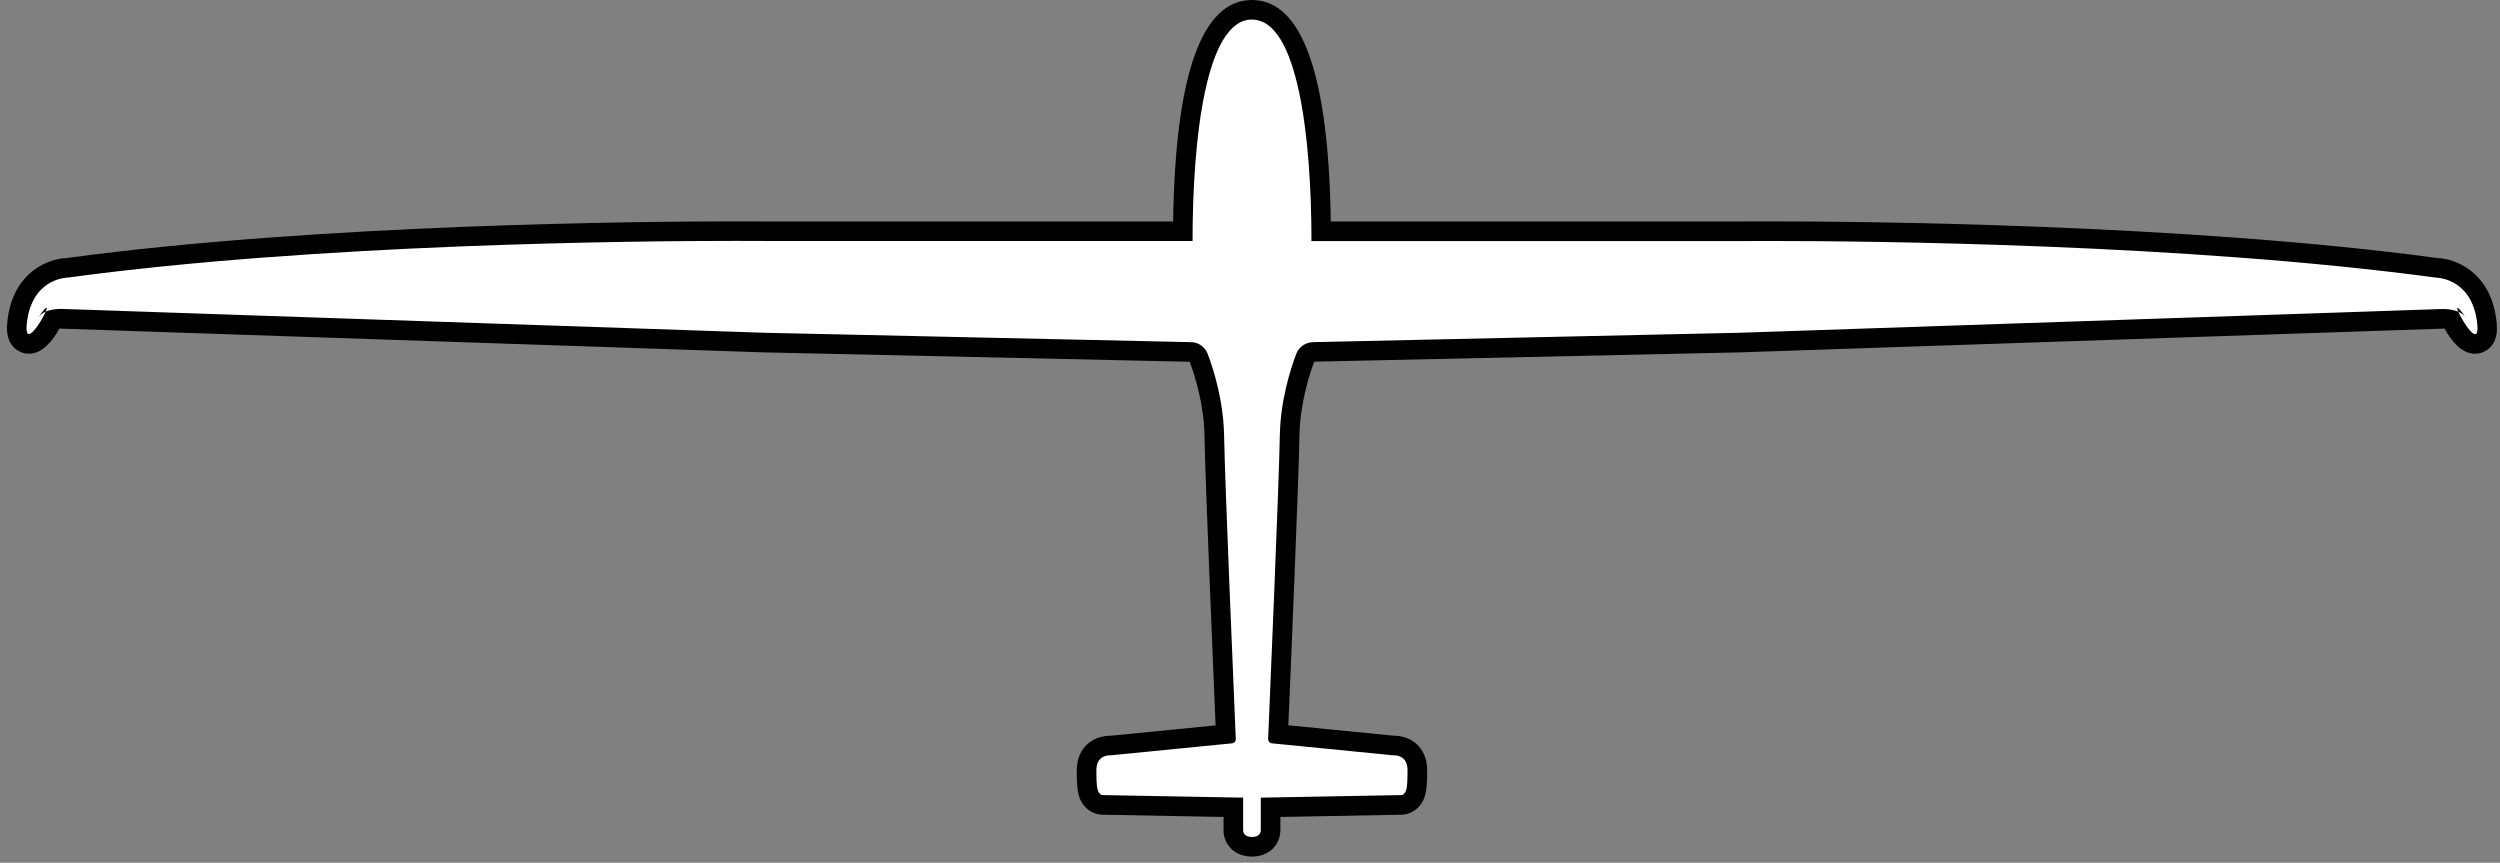 <svg width="255" height="88" viewBox="0 0 255 88" fill="none" xmlns="http://www.w3.org/2000/svg">
<rect x="0" y="0" width="255" height="88" fill="#808080" stroke="none"/>
<g clip-path="url(#clip0_393_12)">
<path d="M127.71 86.37C126.93 86.37 126.48 86.06 126.24 85.8C125.89 85.42 125.79 84.94 125.81 84.61V82.35C120.87 82.26 112.87 82.1 112.53 82.1C111.66 82.1 111.13 81.41 110.98 80.73C110.91 80.49 110.84 79.96 110.84 78.57C110.84 76.82 112.03 76.04 113.22 76.04C113.23 76.04 113.26 76.04 113.29 76.04L125.03 74.88C124.87 71.05 123.94 49.22 123.86 44.49C123.8 41.04 122.82 37.97 122.25 36.44C122.13 36.11 121.82 35.9 121.47 35.89L77.89 34.93L6.19 32.5C6.07 32.5 5.73 32.5 5.39 32.59C4.99 33.39 4.03 35.06 2.96 35.06C2.61 35.06 2.29 34.91 2.06 34.64C1.68 34.19 1.62 33.51 1.84 32.21C2.53 28.39 5.38 27.34 6.86 27.3C32.54 23.83 65.54 23.56 75.06 23.56C77.14 23.56 78.31 23.57 78.31 23.57H120.66C120.73 14.69 121.8 0.98 127.72 0.98C133.64 0.98 134.71 14.69 134.78 23.57H177.14C177.14 23.57 178.31 23.56 180.38 23.56C189.89 23.56 222.9 23.83 248.57 27.3C250.05 27.33 252.9 28.39 253.59 32.2C253.81 33.51 253.75 34.2 253.37 34.64C253.15 34.91 252.82 35.06 252.47 35.06C251.4 35.06 250.44 33.39 250.04 32.59C249.7 32.51 249.36 32.5 249.24 32.5L177.56 34.93L133.96 35.89C133.61 35.89 133.3 36.11 133.18 36.44C132.6 37.97 131.63 41.04 131.57 44.49C131.49 49.22 130.56 71.04 130.4 74.88L142.14 76.04C142.14 76.04 142.2 76.04 142.21 76.04C143.39 76.04 144.59 76.82 144.59 78.57C144.59 79.96 144.52 80.48 144.45 80.73C144.3 81.41 143.77 82.1 142.9 82.1C142.56 82.1 134.56 82.25 129.62 82.35V84.69C129.64 84.94 129.54 85.42 129.19 85.8C128.95 86.06 128.5 86.37 127.72 86.37H127.71Z" fill="white"/>
<path d="M127.71 2C132.42 2 133.77 14.19 133.77 24.59H177.13C177.13 24.59 178.29 24.58 180.37 24.58C190.6 24.58 223.02 24.87 248.48 28.32C248.48 28.32 251.85 28.32 252.59 32.4C252.8 33.64 252.7 34.08 252.46 34.08C252.01 34.08 251.07 32.54 250.75 31.8C251.05 31.93 251.34 32.12 251.53 32.4C251.01 31.67 250.75 31.4 250.67 31.4C250.61 31.4 250.64 31.56 250.75 31.8C250.17 31.55 249.51 31.52 249.22 31.52C249.13 31.52 249.07 31.52 249.07 31.52L177.5 33.94L133.92 34.9C133.16 34.92 132.49 35.39 132.22 36.09C131.6 37.73 130.6 40.9 130.54 44.48C130.46 49.3 129.49 72.06 129.35 75.38C129.35 75.61 129.51 75.8 129.74 75.82L142.09 77.04C142.09 77.04 142.13 77.04 142.19 77.04C142.52 77.04 143.57 77.15 143.57 78.57C143.57 80.26 143.46 80.47 143.46 80.47C143.46 80.47 143.35 81.1 142.88 81.1C142.41 81.1 128.6 81.36 128.6 81.36V84.68C128.6 84.68 128.65 85.37 127.7 85.37C126.75 85.37 126.8 84.68 126.8 84.68V81.36C126.8 81.36 112.99 81.1 112.52 81.1C112.05 81.1 111.94 80.47 111.94 80.47C111.94 80.47 111.83 80.26 111.83 78.57C111.83 77.15 112.88 77.04 113.21 77.04C113.27 77.04 113.31 77.04 113.31 77.04L125.66 75.82C125.89 75.8 126.06 75.6 126.05 75.38C125.91 72.06 124.94 49.3 124.86 44.48C124.8 40.9 123.8 37.73 123.18 36.09C122.91 35.38 122.24 34.91 121.48 34.9L77.9 33.94L6.34 31.51C6.34 31.51 6.29 31.51 6.19 31.51C5.9 31.51 5.24 31.54 4.66 31.79C4.76 31.55 4.8 31.39 4.74 31.39C4.66 31.39 4.4 31.66 3.88 32.39C4.08 32.11 4.36 31.92 4.66 31.79C4.34 32.54 3.4 34.07 2.95 34.07C2.71 34.07 2.61 33.63 2.82 32.39C3.56 28.31 6.93 28.31 6.93 28.31C32.39 24.86 64.81 24.57 75.04 24.57C77.12 24.57 78.28 24.58 78.28 24.58H121.64C121.64 14.18 122.99 1.99 127.7 1.99M127.71 0C122.58 0 119.88 7.6 119.66 22.59H78.29C78.29 22.59 77.11 22.58 75.05 22.58C65.53 22.58 32.51 22.85 6.78 26.32C4.99 26.39 1.65 27.64 0.86 32.04C0.62 33.42 0.61 34.49 1.3 35.31C1.72 35.8 2.32 36.08 2.96 36.08C4.37 36.08 5.43 34.66 6.05 33.52C6.1 33.52 6.14 33.52 6.19 33.52C6.21 33.52 6.25 33.52 6.27 33.52L77.84 35.94L121.35 36.9C121.91 38.4 122.81 41.3 122.86 44.52C122.93 48.88 123.72 67.51 123.99 73.99L113.25 75.05C113.25 75.05 113.23 75.05 113.21 75.05C111.58 75.05 109.83 76.16 109.83 78.58C109.83 79.96 109.9 80.6 110 80.97C110.28 82.24 111.3 83.1 112.52 83.1C112.86 83.1 119.47 83.22 124.8 83.33V84.69C124.8 85.06 124.88 85.82 125.5 86.48C125.88 86.89 126.56 87.37 127.7 87.37C128.84 87.37 129.52 86.89 129.9 86.48C130.51 85.82 130.6 85.06 130.6 84.69V83.33C135.93 83.23 142.54 83.11 142.88 83.1C144.1 83.1 145.12 82.23 145.4 80.96C145.5 80.58 145.57 79.95 145.57 78.57C145.57 76.14 143.82 75.04 142.19 75.04C142.18 75.04 142.16 75.04 142.15 75.04L131.41 73.98C131.69 67.5 132.47 48.88 132.54 44.51C132.59 41.29 133.49 38.39 134.05 36.89L177.54 35.94L249.13 33.52C249.13 33.52 249.16 33.52 249.18 33.52C249.24 33.52 249.29 33.52 249.35 33.52C249.97 34.66 251.03 36.08 252.44 36.08C253.08 36.08 253.69 35.8 254.1 35.31C254.79 34.5 254.77 33.42 254.54 32.06C253.74 27.65 250.41 26.39 248.62 26.32C222.89 22.85 189.87 22.58 180.35 22.58C178.26 22.58 177.09 22.59 177.09 22.59H135.74C135.52 7.6 132.82 0 127.69 0H127.71Z" fill="black"/>
</g>
<defs>
<clipPath id="clip0_393_12">
<rect width="254" height="87.37" fill="white" transform="translate(0.71)"/>
</clipPath>
</defs>
</svg>
